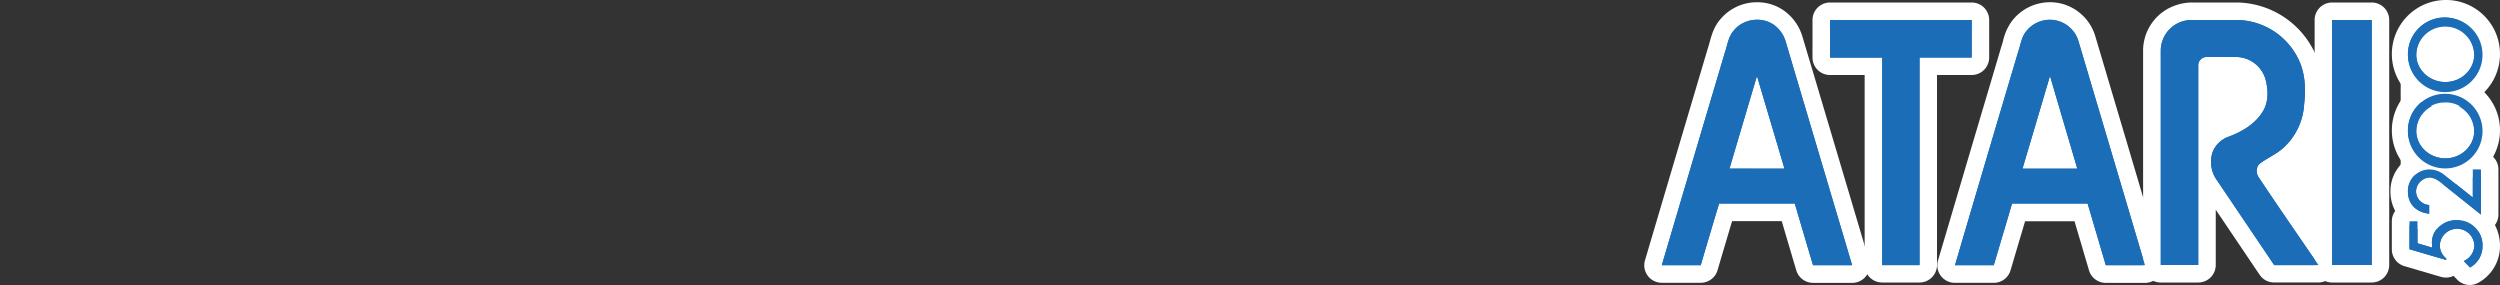 <svg id="Capa_1" data-name="Capa 1" xmlns="http://www.w3.org/2000/svg" viewBox="0 0 1000 114"><rect x="0" y="0" width="1000" height="114" fill="#333333" stroke="none"/><title>logo_right</title><g id="Layer_2" data-name="Layer 2"><rect x="963.77" y="12.72" width="23.15" height="82.94" stroke-width="7" stroke="#fff" stroke-linecap="round" stroke-linejoin="round" fill="#fff"/><rect x="880.59" y="21.62" width="23.33" height="30.53" stroke-width="7" stroke="#fff" stroke-linecap="round" stroke-linejoin="round" fill="#fff"/><rect x="816.59" y="48.92" width="14" height="16.07" stroke-width="7" stroke="#fff" stroke-linecap="round" stroke-linejoin="round" fill="#fff"/><rect x="699.26" y="52.15" width="14.52" height="11.19" stroke-width="7" stroke="#fff" stroke-linecap="round" stroke-linejoin="round" fill="#fff"/><rect x="904.59" y="42.66" width="36.18" height="54.89" fill="#fff"/></g><path d="M978.14,10.44a11.37,11.37,0,0,1,11.53,11.45c0,6-5.17,10.92-11.53,10.92s-11.64-4.9-11.64-10.92a11.29,11.29,0,0,1,11.64-11.45m0-7A18.35,18.35,0,0,0,959.5,21.89c0,9.88,8.36,17.92,18.64,17.92s18.53-8,18.53-17.92A18.29,18.29,0,0,0,978.14,3.44Z" fill="#fff"/><path d="M978.14,41a11.37,11.37,0,0,1,11.53,11.45c0,6-5.17,10.92-11.53,10.92s-11.64-4.9-11.64-10.92A11.29,11.29,0,0,1,978.14,41m0-7A18.35,18.35,0,0,0,959.5,52.42c0,9.88,8.36,17.92,18.64,17.92s18.53-8,18.53-17.92A18.29,18.29,0,0,0,978.14,34Z" fill="#fff"/><path d="M820,30.35c3.62,12.38,7.32,24.74,10.95,37.12H809q5.46-18.57,11-37.11m0-7a7,7,0,0,0-6.72,5q-2.19,7.43-4.39,14.84-3.3,11.15-6.57,22.28a7,7,0,0,0,6.7,9h21.93a7,7,0,0,0,6.72-9q-2.49-8.46-5-16.9-3-10.11-6-20.22a7,7,0,0,0-6.71-5Z" fill="#fff"/><path d="M702.78,30.39q5.52,18.53,11,37.06H701.53l-9.76,0c3.68-12.35,7.31-24.71,11-37m0-7a7,7,0,0,0-6.7,5c-2.15,7.16-4.31,14.45-6.4,21.5q-2.29,7.78-4.62,15.56a7,7,0,0,0,6.68,9l9.79,0h12.25a7,7,0,0,0,6.71-9q-2.68-9-5.36-18.08l-5.64-19a7,7,0,0,0-6.7-5Z" fill="#fff"/><path d="M680.3,109.6H664.72a3.5,3.5,0,0,1-3.35-4.49Q674,62.47,686.64,19.86a.65.65,0,0,1,0-.13c.23-.67.43-1.4.64-2.17.68-2.48,1.45-5.29,3.58-7.69a15.44,15.44,0,0,1,12-5.47,14.89,14.89,0,0,1,9.71,3.46,16,16,0,0,1,5.1,7.9q5.77,19.43,11.57,38.86,7.5,25.25,15,50.48a3.5,3.5,0,0,1-3.35,4.49H725.23a3.5,3.5,0,0,1-3.35-2.5c-1.69-5.61-3.34-11.23-5-16.85l-1.57-5.32H690.25c-2,6.7-4.13,13.82-6.59,22.16a3.49,3.49,0,0,1-3.35,2.51ZM701.48,64h7.61l-6.31-21.29c-1,3.43-5.23,17.63-6.32,21.29Z" fill="#1b6db7"/><path d="M702.87,7.9a11.36,11.36,0,0,1,7.43,2.62,12.64,12.64,0,0,1,4,6.22q13.26,44.69,26.56,89.35H725.23c-2.46-8.22-4.87-16.44-7.3-24.67H687.65q-3.72,12.31-7.34,24.67H664.73Q677.33,63.46,690,20.85c1-3,1.39-6.29,3.58-8.71a11.91,11.91,0,0,1,9.3-4.24m-1.34,59.56h12.25q-5.5-18.53-11-37.06c-3.7,12.34-7.33,24.7-11,37.05l9.76,0M702.87.9a19,19,0,0,0-14.64,6.71c-2.63,3-3.55,6.33-4.29,9-.2.72-.38,1.4-.58,2,0,.08-.05.17-.08.25C676,43.31,668.22,69.6,658,104.11a7,7,0,0,0,6.71,9h15.59a7,7,0,0,0,6.71-5c2.16-7.33,4.05-13.7,5.83-19.65H712.7l.82,2.8c1.63,5.53,3.32,11.25,5,16.88a7,7,0,0,0,6.71,5H740.9a7,7,0,0,0,6.71-9q-7.51-25.3-15.05-50.6Q726.8,34.14,721,14.75a19.53,19.53,0,0,0-6.24-9.59A18.35,18.35,0,0,0,702.87.9Zm-1.72,59.56q.81-2.74,1.63-5.49l1.62,5.49h-3.25Z" fill="#fff"/><path d="M782,109.61a3.5,3.5,0,0,1-3.36-4.49c6.43-21.89,13-44.12,19.42-65.63l6-20a1.21,1.21,0,0,1,0-.14c.21-.63.4-1.32.6-2.05a18.27,18.27,0,0,1,2.82-6.53A15.59,15.59,0,0,1,820,4.39a15.08,15.08,0,0,1,3.68.45,15.53,15.53,0,0,1,11.15,11q6.6,22.25,13.26,44.6t13.27,44.63a3.5,3.5,0,0,1-3.33,4.5l-5.83,0h-9.88A3.49,3.49,0,0,1,839,107.1c-1-3.19-1.88-6.37-2.82-9.56l-3.72-12.6h-25q-1.44,4.88-2.89,9.74-1.85,6.19-3.67,12.41a3.5,3.5,0,0,1-3.36,2.51ZM826.25,64c-1.22-4.16-2.46-8.33-3.69-12.49-.86-2.92-1.73-5.84-2.59-8.76l-1,3.4Q816.32,55,813.69,64Z" fill="#1b6db7"/><path d="M820,7.89a11.56,11.56,0,0,1,2.86.36,12,12,0,0,1,8.6,8.55Q844.76,61.46,858,106.09l-5.81,0h-9.87c-2.43-8.22-4.83-16.45-7.28-24.67H816.37l-11.53,0c-2.41,8.22-4.89,16.43-7.3,24.65H782q12.6-42.85,25.37-85.67c.88-2.58,1.23-5.42,2.93-7.65A12.09,12.09,0,0,1,820,7.89m-.1,59.58h11C827.3,55.09,823.6,42.73,820,30.35q-5.47,18.56-11,37.11h10.93M820,.89a19.15,19.15,0,0,0-15.4,7.76,21.49,21.49,0,0,0-3.37,7.67c-.19.67-.36,1.31-.54,1.84,0,.1-.07.19-.1.29l-5.86,19.77c-6.42,21.6-13,43.93-19.51,65.91a7,7,0,0,0,6.72,9h15.56a7,7,0,0,0,6.72-5q1.82-6.19,3.66-12.38l2.16-7.25h19.77c1,3.39,2,6.77,3,10.16q1.39,4.75,2.8,9.49a7,7,0,0,0,6.71,5h9.87l5.87,0a7,7,0,0,0,6.66-9L851.32,58.92q-6.54-22-13.09-44.06A19.08,19.08,0,0,0,824.54,1.44,18.79,18.79,0,0,0,820,.89Zm-1.67,59.58c.53-1.81,1.06-3.61,1.6-5.42.53,1.81,1.07,3.61,1.6,5.42h-3.2Z" fill="#fff"/><path d="M752.88,109.5a3.5,3.5,0,0,1-3.5-3.5V26.45H732a3.5,3.5,0,0,1-3.5-3.5V8A3.5,3.5,0,0,1,732,4.5h56.66a3.49,3.49,0,0,1,3.5,3.5V23a3.5,3.5,0,0,1-3.49,3.5H771.32v19.6q0,30,0,60a3.5,3.5,0,0,1-3.5,3.5Z" fill="#1b6db7"/><path d="M788.68,8V23H767.82q0,41.54,0,83.05H752.88q0-41.52,0-83H732V8h56.66m0-7H732a7,7,0,0,0-7,7V23a7,7,0,0,0,7,7h13.86V106a7,7,0,0,0,7,7h14.94a7,7,0,0,0,7-7q0-30.2,0-60.38V30h13.87a7,7,0,0,0,7-7V8a7,7,0,0,0-7-7Z" fill="#fff"/><path d="M909.69,109.51A3.5,3.5,0,0,1,906.8,108q-7-10.35-14-20.76l-9-13.38a14.34,14.34,0,0,1-.92-1.5q0,16.84,0,33.67a3.48,3.48,0,0,1-3.5,3.5h-15a3.5,3.5,0,0,1-3.5-3.5V69.1q0-24.6,0-49.2a15.88,15.88,0,0,1,11-14.63,16.13,16.13,0,0,1,5.14-.78h18.25a31.4,31.4,0,0,1,27.09,17.06c2.87,5.49,3.86,12.44,2.89,20.59A29,29,0,0,1,915.39,62a35.9,35.9,0,0,1-5.71,3.87c-1.23.73-2.4,1.41-3.47,2.18a1.39,1.39,0,0,0,.07.72c5.34,8.06,10.92,16.17,16.32,24q3.85,5.61,7.69,11.22a3.49,3.49,0,0,1-2.88,5.47H909.69ZM882.81,26.35q0,15.57,0,31.07a14.72,14.72,0,0,1,7.46-6c5.74-2.14,9.74-5,11.9-8.66,1.87-3.06,1.43-7,.74-9.78a8.91,8.91,0,0,0-8.31-6.64H882.81Z" fill="#1b6db7"/><path d="M876.9,8h18.25a27.74,27.74,0,0,1,23.94,15.1c3,5.74,3.32,12.41,2.56,18.7a25.56,25.56,0,0,1-8.52,17.54c-2.73,2.38-6.14,3.83-9.06,6-1.61,1.19-1.69,3.52-.86,5.18,7.9,11.94,16.12,23.7,24.19,35.53H909.69C902,94.66,894.32,83.25,886.63,71.88a12.4,12.4,0,0,1-1.52-11.22,10.7,10.7,0,0,1,6.4-6c5.38-2,10.69-5.17,13.66-10.14,2.27-3.73,2.15-8.34,1.14-12.42a12.35,12.35,0,0,0-11.71-9.3h-12a3.33,3.33,0,0,0-3.3,3.17q0,40,0,80h-15q0-43.07,0-86.11A12.31,12.31,0,0,1,872.8,8.61,12.67,12.67,0,0,1,876.9,8m0-7a19.74,19.74,0,0,0-6.26,1,19.2,19.2,0,0,0-13.4,17.9q0,24.67,0,49.24V106a7,7,0,0,0,7,7H879.3a7,7,0,0,0,7-7q0-11.05,0-22.11l3.56,5.28c4.59,6.81,9.34,13.85,14,20.76a7,7,0,0,0,5.78,3.06h17.72a7,7,0,0,0,5.77-10.94q-3.84-5.64-7.71-11.26c-4.84-7-9.83-14.3-14.65-21.53l.64-.38a39.6,39.6,0,0,0,6.23-4.24A32.6,32.6,0,0,0,928.62,42.5c1-8.79-.07-16.39-3.28-22.57A35,35,0,0,0,895.28,1H876.9Zm14.37,28.85h3.33a5.35,5.35,0,0,1,4.88,3.84l0,.15c.44,1.74,1,5-.32,7.1-1.76,2.94-5.16,5.35-10.13,7.21a20.43,20.43,0,0,0-2.76,1.29q0-9.8,0-19.58h5Z" fill="#fff"/><path d="M943.09,109.5H932.85a3.5,3.5,0,0,1-3.5-3.5V8a3.5,3.5,0,0,1,3.5-3.5h15.84a3.5,3.5,0,0,1,3.5,3.5V43.62q0,31.18,0,62.39a3.52,3.52,0,0,1-3.5,3.5Z" fill="#1b6db7"/><path d="M948.69,8h0m0,0q0,49,0,98H932.85V8h15.84m0-7H932.85a7,7,0,0,0-7,7v98a7,7,0,0,0,7,7h15.83a7,7,0,0,0,7-7q0-31.22,0-62.42V8a7,7,0,0,0-7-7Zm0,14h0Z" fill="#fff"/><path d="M988,110.5a3.49,3.49,0,0,1-2.52-1.07l-2.51-2.6a3.5,3.5,0,0,1,1.37-5.73,3.54,3.54,0,0,0,1.9-2.9,3.41,3.41,0,0,0-6.81-.08,3.24,3.24,0,0,0,1.18,2.46,3.51,3.51,0,0,1,1.37,2.78V104a3.52,3.52,0,0,1-3.5,3.5,3.76,3.76,0,0,1-1-.14l-14.68-4.31a3.5,3.5,0,0,1-2.52-3.36V88.51a3.5,3.5,0,0,1,3.5-3.5H967a3.5,3.5,0,0,1,3.5,3.5v3.28a13.82,13.82,0,0,1,26,6.67,13.17,13.17,0,0,1-6.9,11.65A3.54,3.54,0,0,1,988,110.5Z" fill="#1b6db7"/><path d="M982.82,88.1A10,10,0,0,1,993,98.46a9.66,9.66,0,0,1-5,8.54l-2.5-2.6a7,7,0,0,0,4.24-6.2,6.91,6.91,0,0,0-13.81-.08,6.74,6.74,0,0,0,2.55,5.24V104l-14.69-4.31V88.51H967v8.8h0l5.88,1.74-.12-2c0-5.42,4.75-9,10-9m0-7a17.77,17.77,0,0,0-10.24,3.14A7,7,0,0,0,967,81.51h-3.27a7,7,0,0,0-7,7V99.72a7,7,0,0,0,5,6.72l14.69,4.31a7,7,0,0,0,5-.41l1.46,1.52a7,7,0,0,0,5,2.14,7.08,7.08,0,0,0,3.22-.78A16.7,16.7,0,0,0,1000,98.46c0-9.89-7.38-17.36-17.17-17.36Z" fill="#fff"/><path d="M992.38,89.33a3.46,3.46,0,0,1-2.18-.77L974.83,76.31c-.59-.47-2.15-1.72-2.94-1.72a2.08,2.08,0,0,0-2,2,2,2,0,0,0,2,1.89,3.51,3.51,0,0,1,3.28,3.5v3.48A3.5,3.5,0,0,1,974,88.06a3.46,3.46,0,0,1-2.33.89,2.36,2.36,0,0,1-.38,0c-7.06-.77-11.62-5.62-11.62-12.35a12.07,12.07,0,0,1,12.07-12.33,13,13,0,0,1,8.06,2.83l5.82,4.66v-4a3.5,3.5,0,0,1,3.5-3.5h3.26a3.5,3.5,0,0,1,3.5,3.5V85.83a3.51,3.51,0,0,1-3.5,3.5Z" fill="#1b6db7"/><path d="M992.38,67.75V85.83L977,73.57c-1.43-1.15-3.22-2.48-5.12-2.48a5.59,5.59,0,0,0-5.46,5.49A5.53,5.53,0,0,0,971.67,82v3.48c-5.09-.55-8.5-3.78-8.5-8.87a8.63,8.63,0,0,1,8.57-8.83,9.63,9.63,0,0,1,5.88,2.07L989.12,79V67.75h3.26m0-7h-3.26a7,7,0,0,0-6.41,4.18l-.71-.57a16.54,16.54,0,0,0-10.26-3.61,15.72,15.72,0,0,0-15.57,15.83c0,8.51,5.92,14.87,14.74,15.83a6.34,6.34,0,0,0,.76,0,7,7,0,0,0,7-7V83.84L988,91.3a7,7,0,0,0,11.36-5.47V67.75a7,7,0,0,0-7-7Z" fill="#fff"/><path d="M978.14,70.28a18.13,18.13,0,1,1,18.36-18A18.28,18.28,0,0,1,978.14,70.28Zm0-25.81a7.78,7.78,0,0,0-8.14,8c0,4.09,3.65,7.42,8.14,7.42s8-3.33,8-7.42A7.91,7.91,0,0,0,978.14,44.47Z" fill="#1b6db7"/><path d="M978.08,37.53a14.63,14.63,0,1,1-14.91,14.71,14.66,14.66,0,0,1,14.91-14.71m.06,25.81c6.36,0,11.53-4.9,11.53-10.92a11.59,11.59,0,0,0-23.17,0c0,6,5.22,10.92,11.64,10.92m-.06-32.81A21.63,21.63,0,1,0,1000,52.24a21.58,21.58,0,0,0-21.92-21.71Zm.06,25.81c-2.51,0-4.64-1.79-4.64-3.92A4.31,4.31,0,0,1,978.14,48a4.39,4.39,0,0,1,4.53,4.45c0,2.16-2,3.92-4.53,3.92Z" fill="#fff"/><path d="M978.14,39.75a18.13,18.13,0,1,1,18.36-18A18.28,18.28,0,0,1,978.14,39.75Zm0-25.81a7.78,7.78,0,0,0-8.14,8c0,4.09,3.65,7.42,8.14,7.42s8-3.33,8-7.42A7.91,7.91,0,0,0,978.14,13.94Z" fill="#1b6db7"/><path d="M978.08,7a14.63,14.63,0,1,1-14.91,14.71A14.66,14.66,0,0,1,978.08,7m.06,25.81c6.36,0,11.53-4.9,11.53-10.92a11.59,11.59,0,0,0-23.17,0c0,6,5.22,10.92,11.64,10.92M978.08,0A21.63,21.63,0,1,0,1000,21.71,21.58,21.58,0,0,0,978.08,0Zm.06,25.81c-2.51,0-4.64-1.79-4.64-3.92a4.31,4.31,0,0,1,4.64-4.45,4.39,4.39,0,0,1,4.53,4.45c0,2.16-2,3.92-4.53,3.92Z" fill="#fff"/><path d="M693.57,12.14c3.89-4.88,11.95-5.71,16.73-1.62a12.64,12.64,0,0,1,4,6.22q13.26,44.69,26.56,89.35c-5.22,0-10.44,0-15.66,0-2.46-8.22-4.87-16.44-7.3-24.67-10.1,0-20.19,0-30.28,0q-3.72,12.31-7.34,24.67c-5.2,0-10.39,0-15.58,0Q677.33,63.46,690,20.85c1-3,1.39-6.29,3.58-8.71m9.21,18.25c-3.7,12.34-7.33,24.7-11,37.05,7.34,0,14.68,0,22,0Q708.28,48.93,702.78,30.39Z" fill="#1b6db7"/><path d="M810.28,12.79a12,12,0,0,1,21.22,4Q844.76,61.46,858,106.09c-5.22,0-10.45,0-15.68,0-2.43-8.22-4.83-16.45-7.28-24.67-10.08,0-20.16,0-30.24,0-2.41,8.22-4.89,16.43-7.3,24.65H782q12.6-42.85,25.37-85.67c.88-2.58,1.23-5.42,2.93-7.65M809,67.46h21.92C827.3,55.09,823.6,42.73,820,30.35Q814.51,48.91,809,67.46Z" fill="#1b6db7"/><path d="M732,8h56.66V23H767.82q0,41.54,0,83.05H752.88q0-41.52,0-83H732Z" fill="#1b6db7"/><path d="M872.8,8.61A13.12,13.12,0,0,1,877.29,8c6,0,11.91,0,17.86,0a27.74,27.74,0,0,1,23.94,15.1c3,5.74,3.32,12.41,2.56,18.7a25.56,25.56,0,0,1-8.52,17.54c-2.73,2.38-6.14,3.83-9.06,6-1.61,1.19-1.69,3.52-.86,5.18,7.9,11.94,16.12,23.7,24.19,35.53-5.9,0-11.8,0-17.71,0C902,94.66,894.32,83.25,886.63,71.88a12.4,12.4,0,0,1-1.52-11.22,10.7,10.7,0,0,1,6.4-6c5.38-2,10.69-5.17,13.66-10.14,2.27-3.73,2.15-8.34,1.14-12.42a12.33,12.33,0,0,0-12.06-9.3c-3.86,0-7.72,0-11.57,0A3.33,3.33,0,0,0,879.31,26q0,40,0,80c-5,0-10,0-15,0q0-43.07,0-86.11A12.31,12.31,0,0,1,872.8,8.61Z" fill="#1b6db7"/><path d="M932.85,8h15.84q0,49,0,98c-5.27,0-10.55,0-15.83,0Z" fill="#1b6db7"/><path d="M967,97.31l5.88,1.74-.12-2c0-5.42,4.75-9,10-9A10,10,0,0,1,993,98.46a9.66,9.66,0,0,1-5,8.54l-2.5-2.6a7,7,0,0,0,4.24-6.2,6.91,6.91,0,0,0-13.81-.08,6.74,6.74,0,0,0,2.55,5.24V104l-14.69-4.31V88.51H967v8.8Z" fill="#1b6db7"/><path d="M989.12,67.75h3.26V85.83L977,73.57c-1.43-1.15-3.22-2.48-5.12-2.48a5.59,5.59,0,0,0-5.46,5.49A5.53,5.53,0,0,0,971.67,82v3.48c-5.09-.55-8.5-3.78-8.5-8.87a8.63,8.63,0,0,1,8.57-8.83,9.63,9.63,0,0,1,5.88,2.07L989.12,79V67.75Z" fill="#1b6db7"/><path d="M963.17,52.24a14.92,14.92,0,1,0,14.91-14.71A14.78,14.78,0,0,0,963.17,52.24Zm15-11.27a11.37,11.37,0,0,1,11.53,11.45c0,6-5.17,10.92-11.53,10.92s-11.64-4.9-11.64-10.92A11.29,11.29,0,0,1,978.14,41Z" fill="#1b6db7"/><path d="M963.17,21.71A14.92,14.92,0,1,0,978.08,7,14.78,14.78,0,0,0,963.17,21.71Zm15-11.27a11.37,11.37,0,0,1,11.53,11.45c0,6-5.17,10.92-11.53,10.92s-11.64-4.9-11.64-10.92A11.29,11.29,0,0,1,978.14,10.44Z" fill="#1b6db7"/></svg>